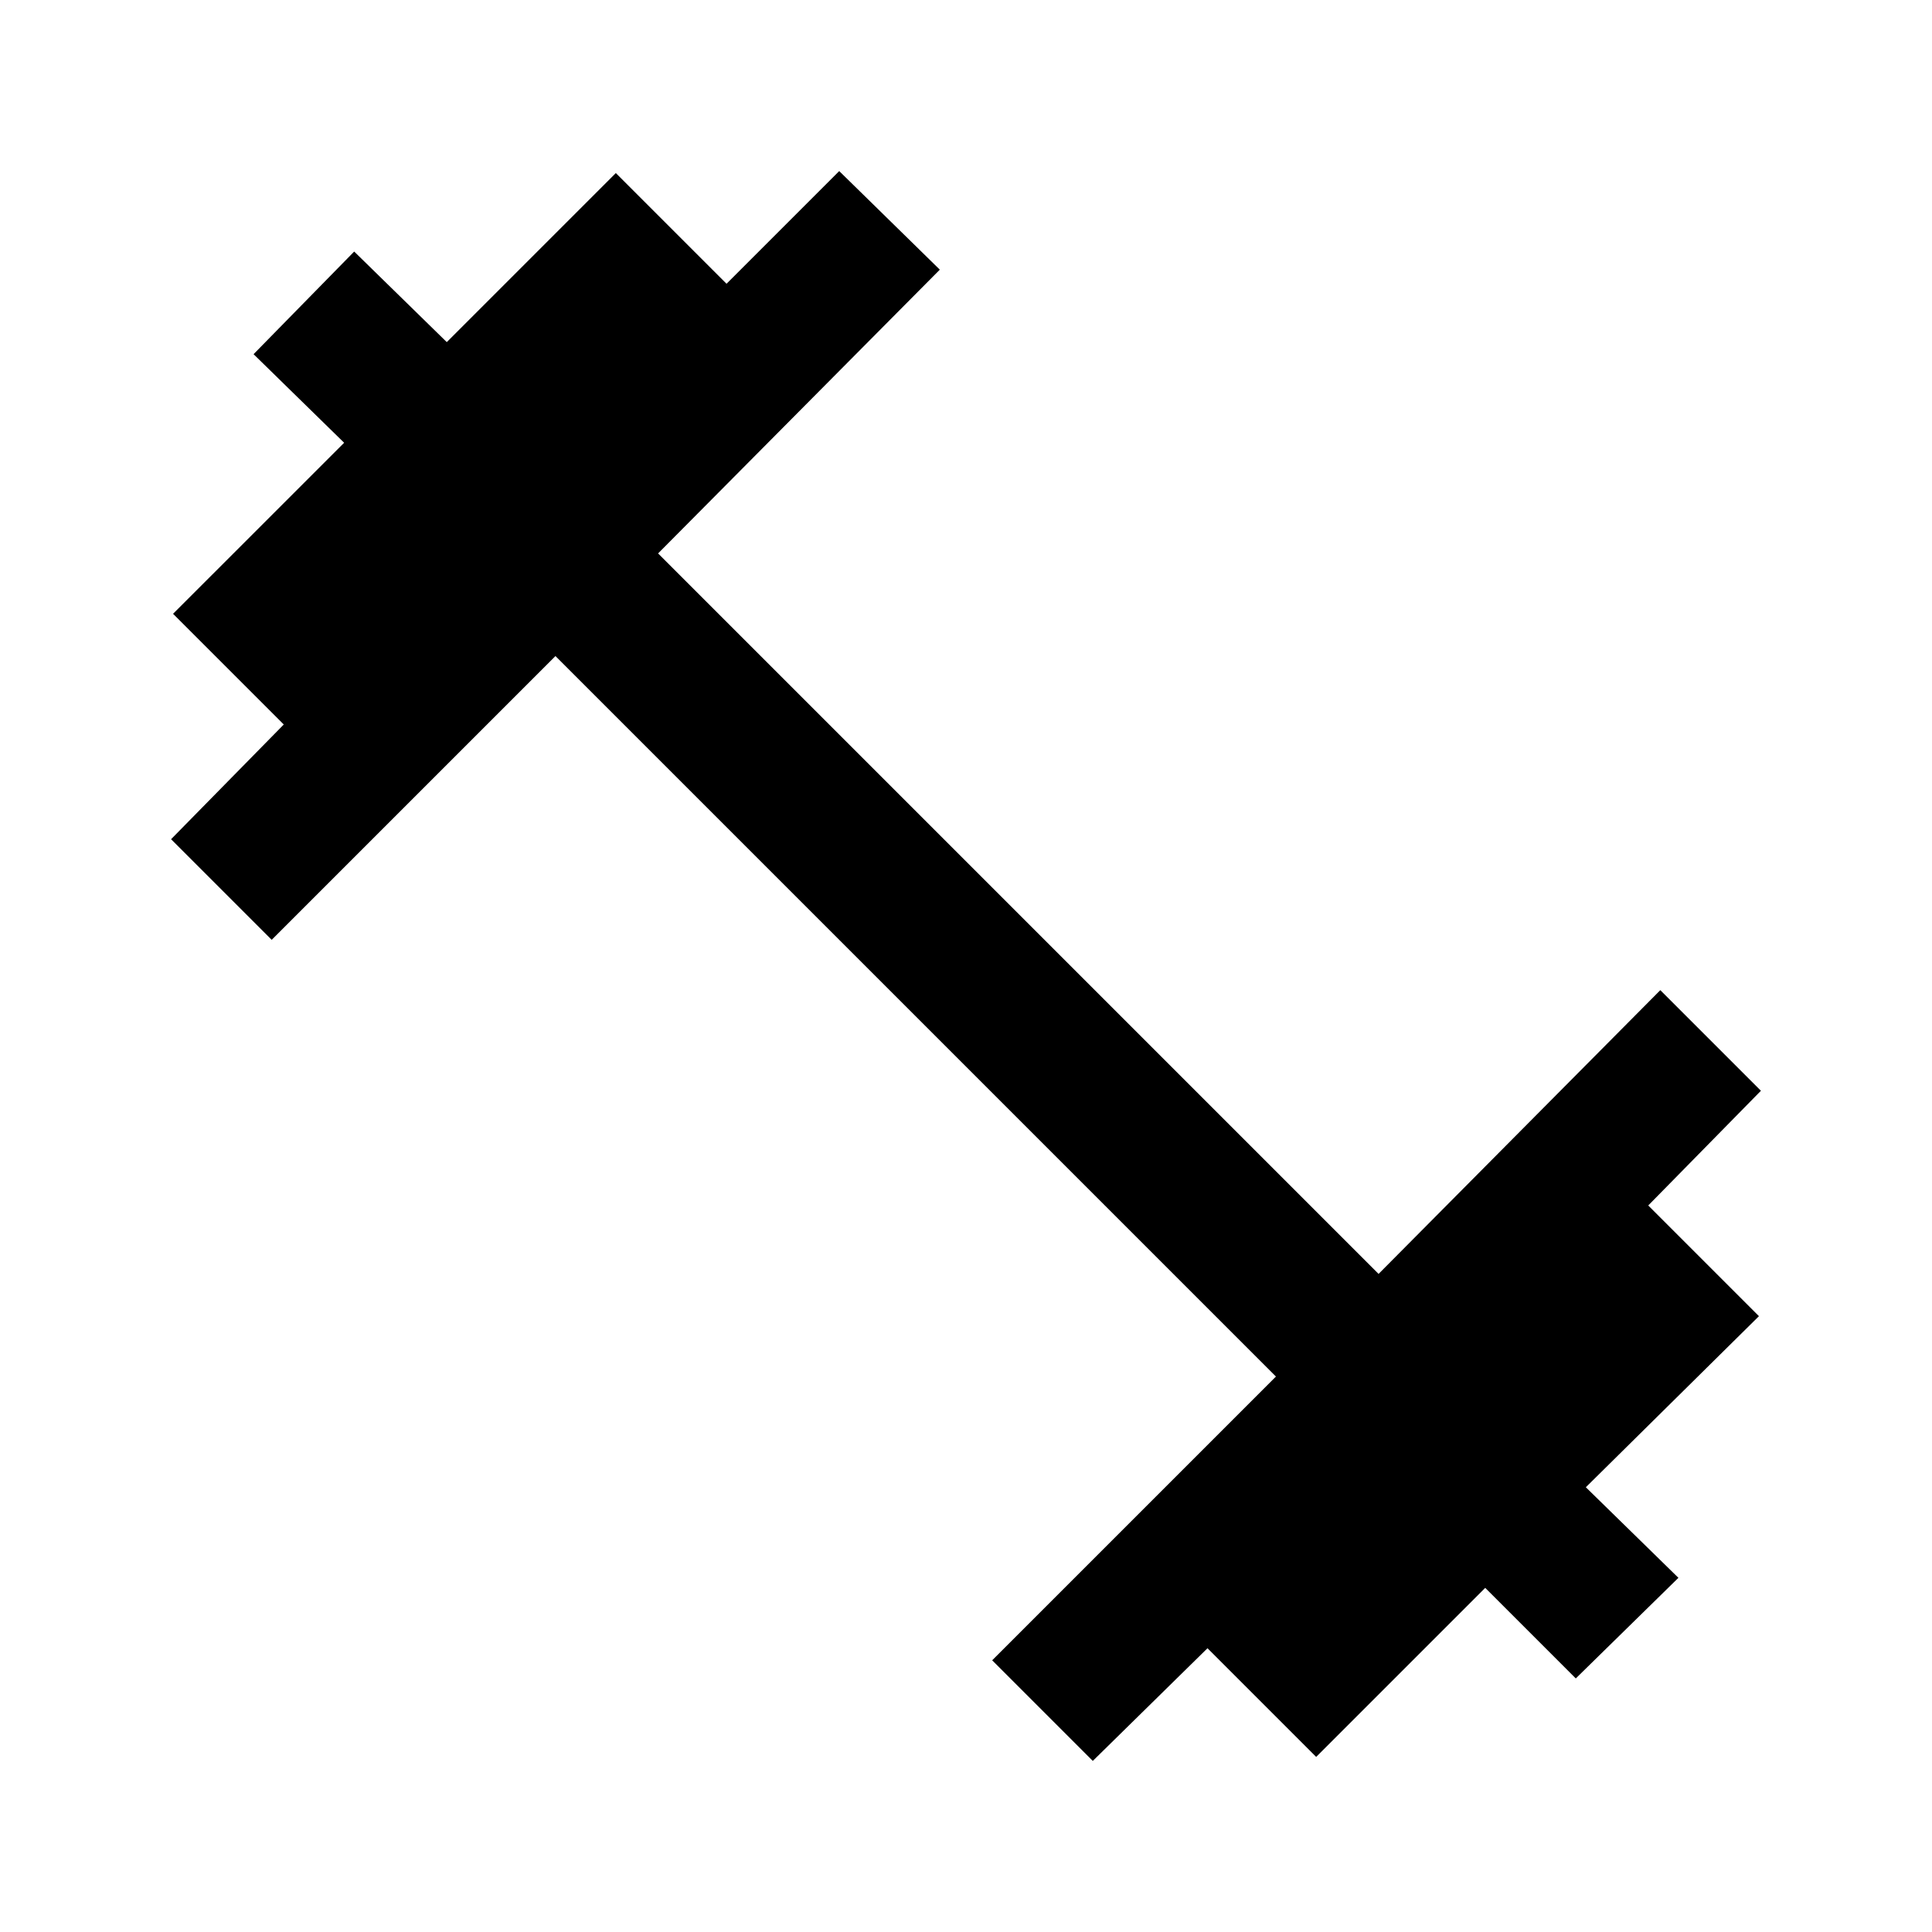 <svg xmlns="http://www.w3.org/2000/svg" height="40" width="40"><path d="M22.625 36.458 20.542 34.375 26.417 28.5 11.5 13.583 5.625 19.458 3.542 17.375 5.875 15 3.583 12.708 7.125 9.167 5.25 7.333 7.333 5.208 9.25 7.083 12.75 3.583 15.042 5.875 17.375 3.542 19.458 5.583 13.625 11.458 28.542 26.375 34.375 20.5 36.458 22.583 34.125 24.958 36.417 27.25 32.833 30.792 34.75 32.667 32.625 34.75 30.75 32.875 27.25 36.375 25 34.125Z"/></svg>